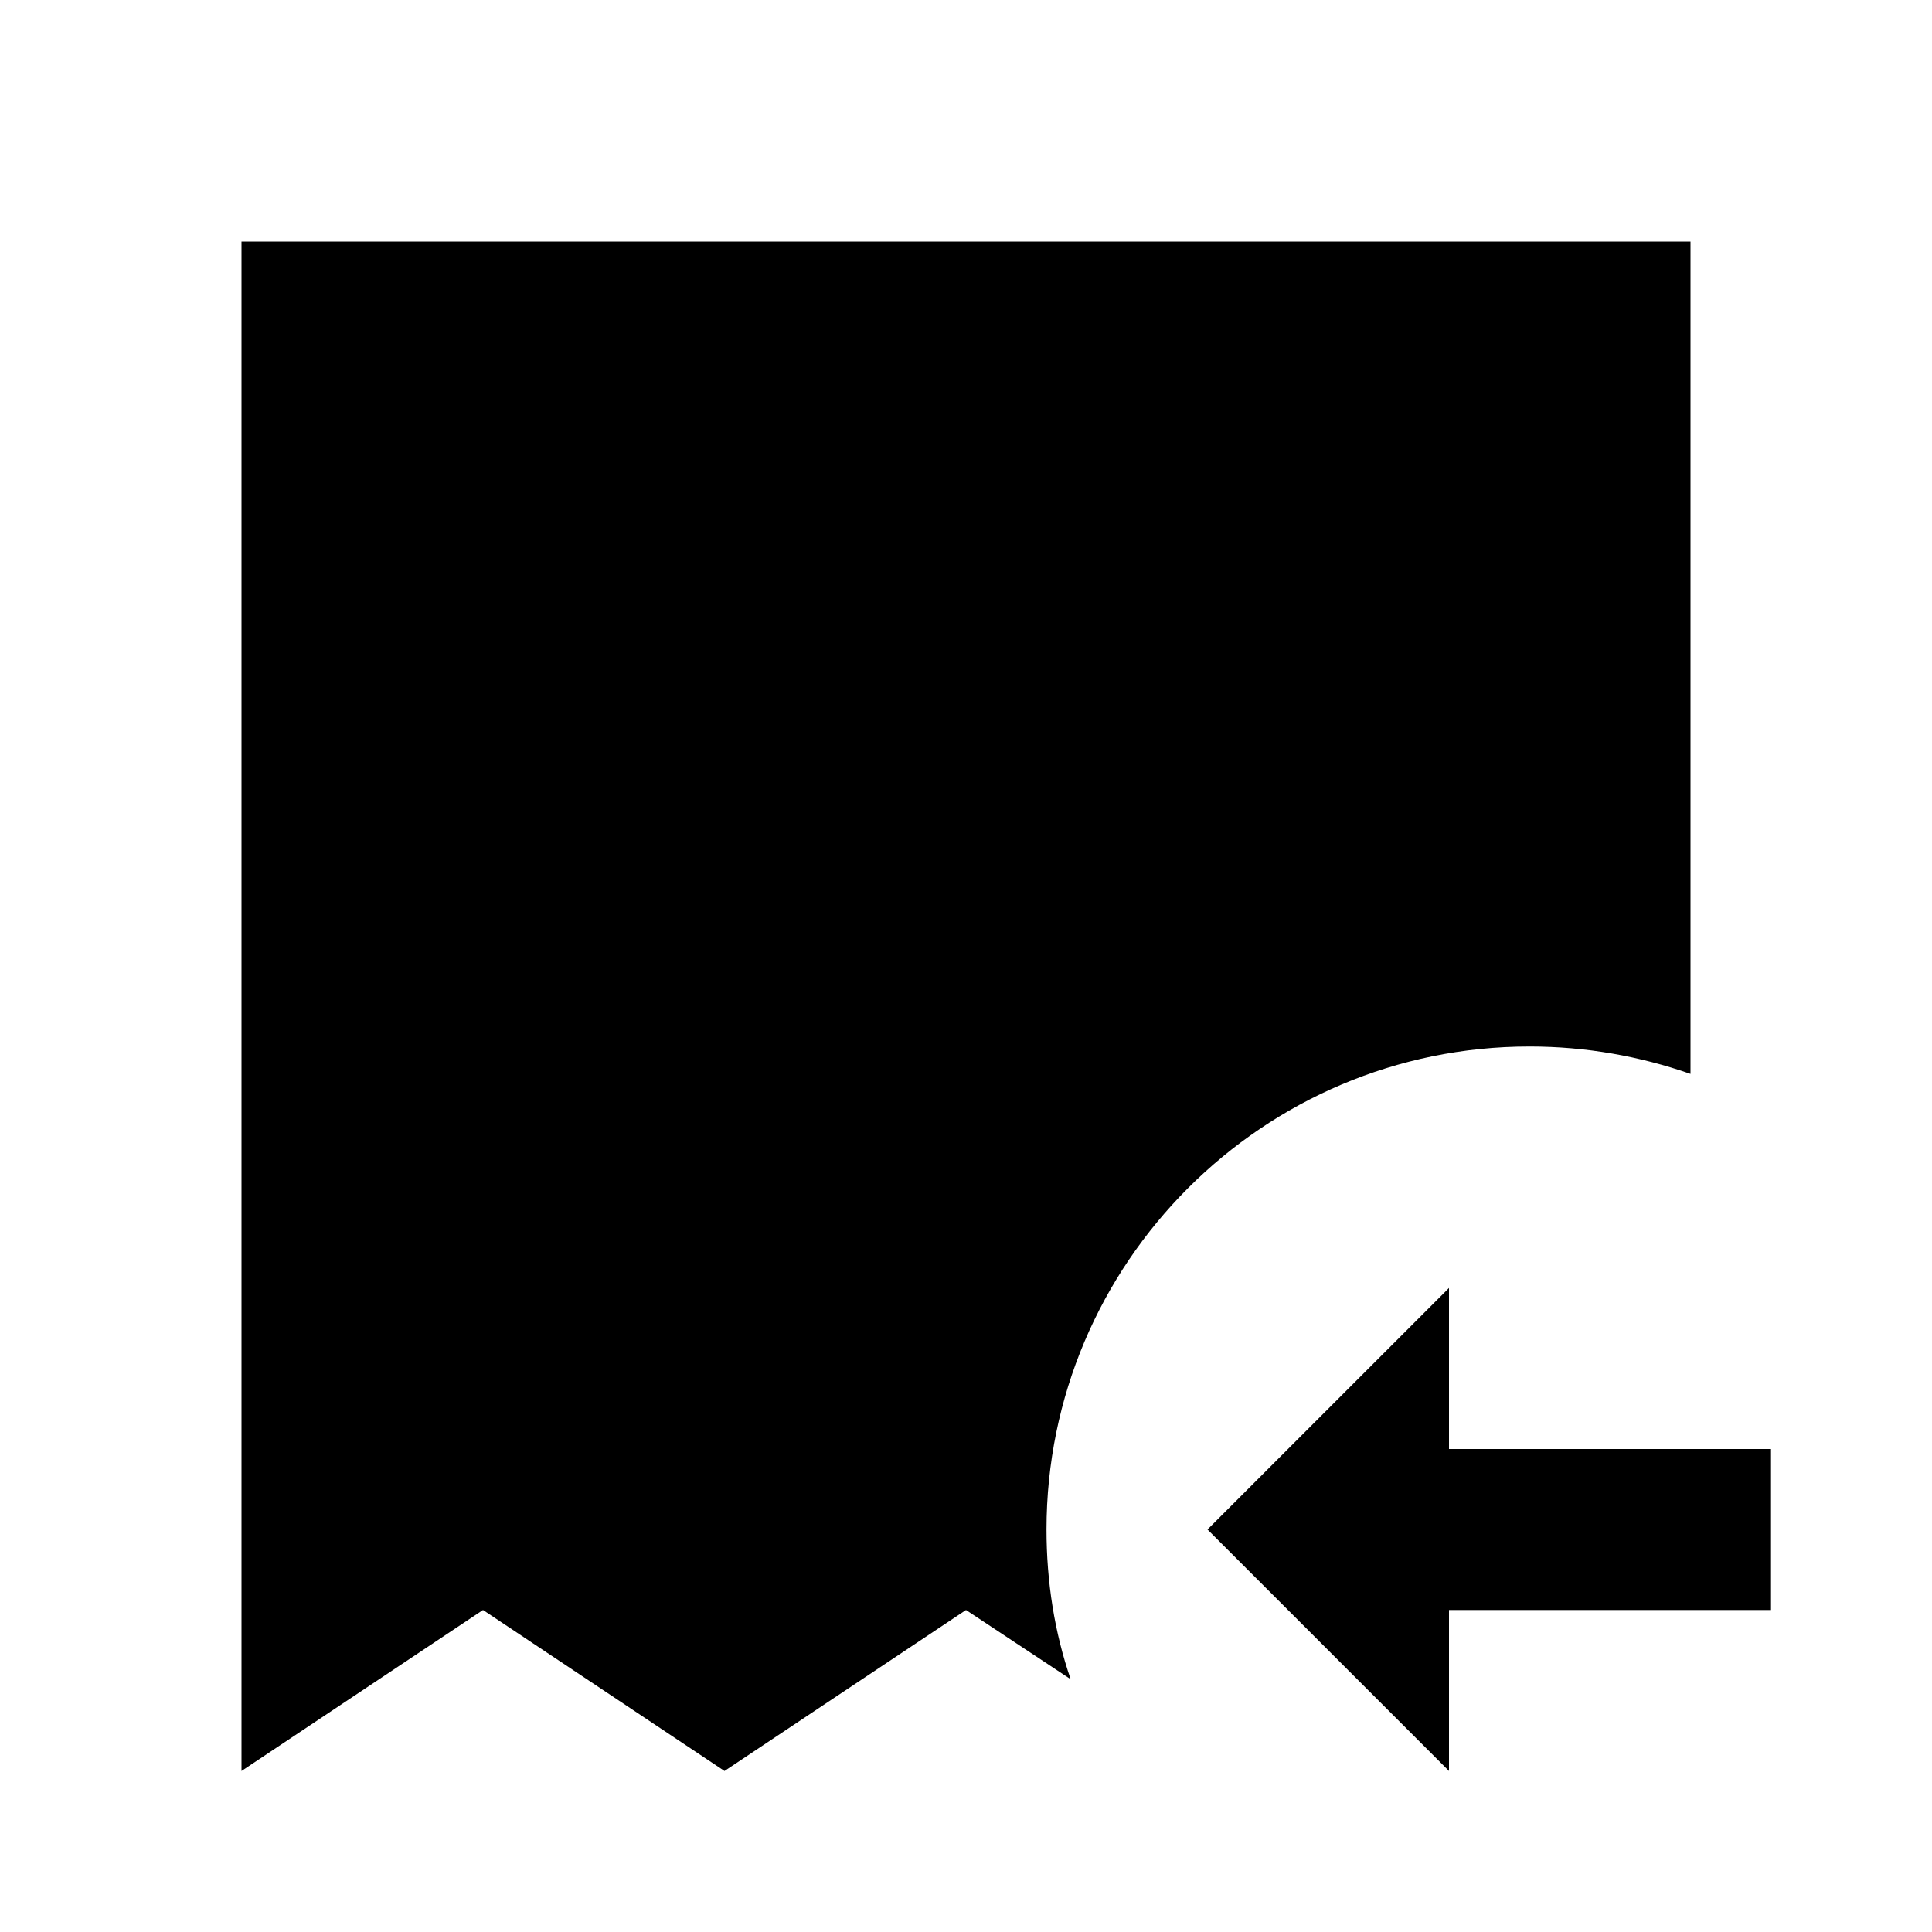 <svg xmlns="http://www.w3.org/2000/svg" id="mdi-invoice-arrow-left" viewBox="0 0 24 24" fill="currentColor"><path d="M21 13.34C20.37 13.12 19.7 13 19 13C15.69 13 13 15.69 13 19C13 19.65 13.1 20.28 13.3 20.86L12 20L9 22L6 20L3 22V3H21V13.34M18 18V16L15 19L18 22V20H22V18H18Z"/></svg>